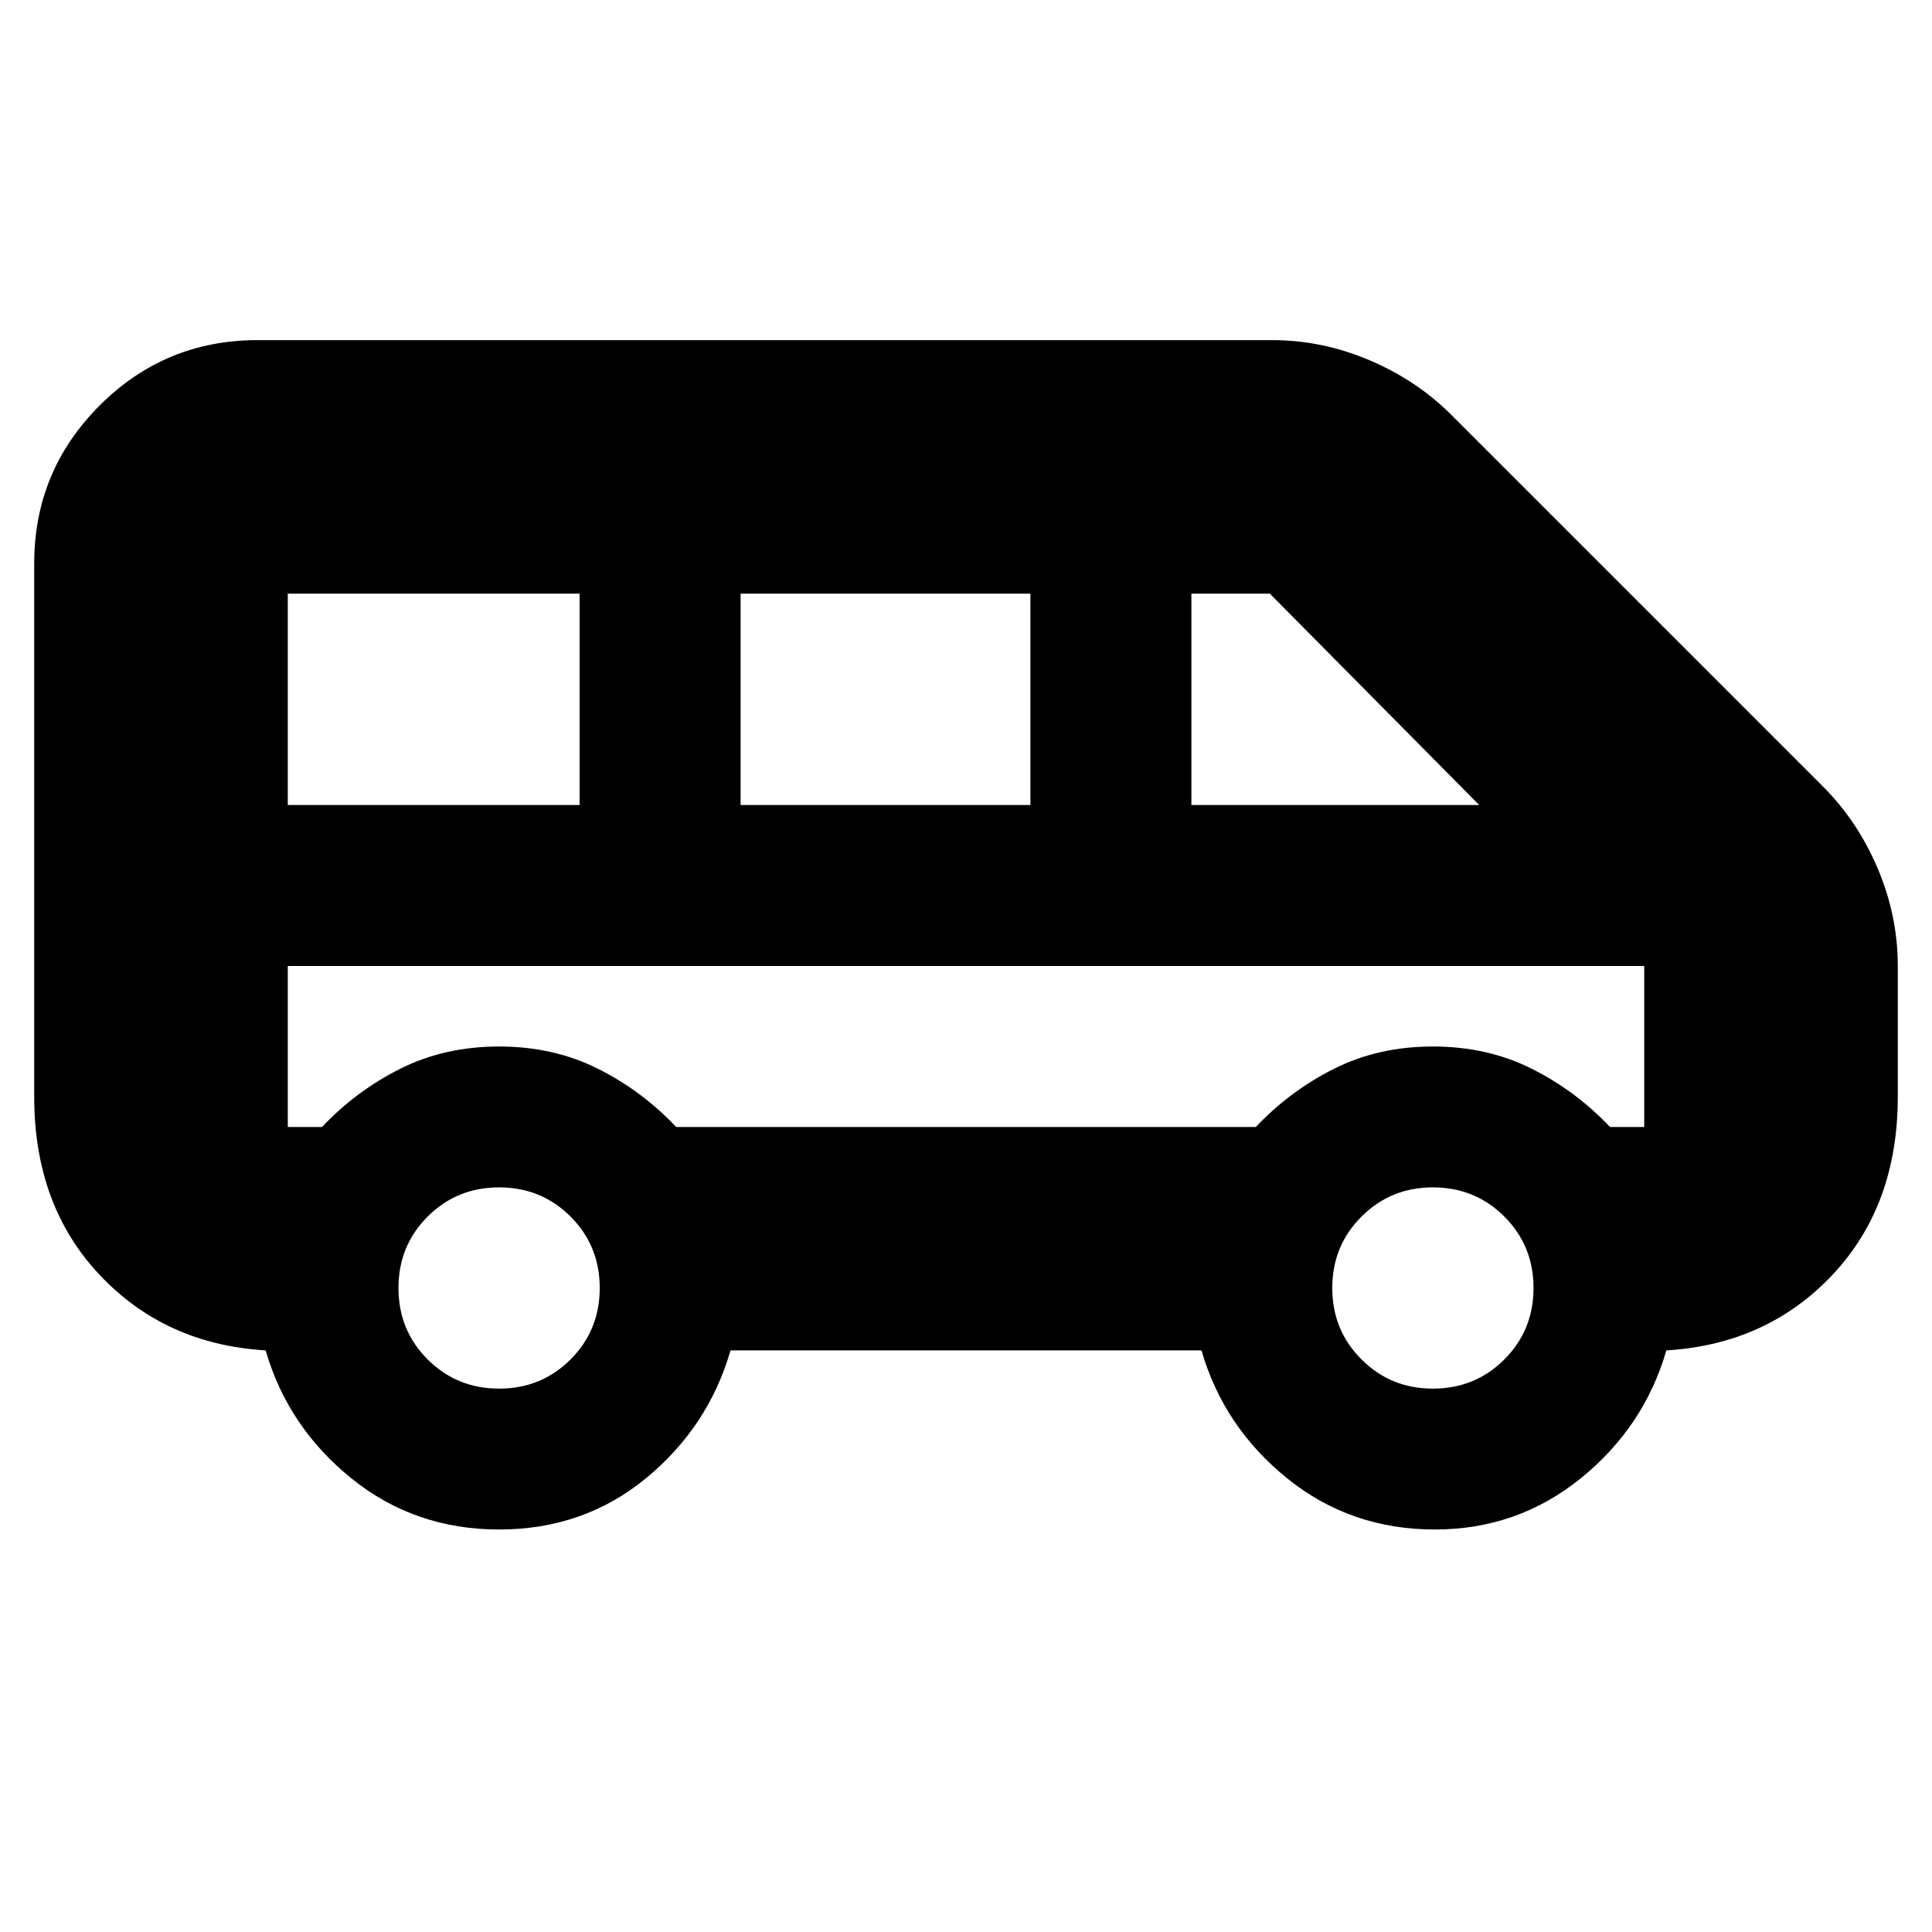 <svg xmlns="http://www.w3.org/2000/svg" height="24" width="24"><path d="M6.2 19q-1.05 0-1.837-.637-.788-.638-1.063-1.588-1.25-.075-2.062-.938-.813-.862-.813-2.212V7q0-1.15.813-1.963.812-.812 1.962-.812h12.6q.625 0 1.213.25.587.25 1.012.675l4.625 4.625q.425.425.675 1.012.25.588.25 1.213v1.625q0 1.35-.812 2.212-.813.863-2.063.938-.275.95-1.062 1.588-.788.637-1.813.637-1.05 0-1.837-.637-.788-.638-1.063-1.588h-5.85q-.275.95-1.05 1.588Q7.25 19 6.2 19Zm8.6-9h3.575l-2.6-2.625H14.8Zm-5.6 0h3.6V7.375H9.2Zm-5.625 0H7.2V7.375H3.575ZM6.2 17.25q.525 0 .888-.363.362-.362.362-.887t-.362-.887q-.363-.363-.888-.363t-.888.363q-.362.362-.362.887t.362.887q.363.363.888.363Zm11.6 0q.525 0 .888-.363.362-.362.362-.887t-.362-.887q-.363-.363-.888-.363t-.887.363q-.363.362-.363.887t.363.887q.362.363.887.363ZM3.575 14H4q.425-.45.975-.725Q5.525 13 6.2 13t1.225.275q.55.275.975.725h7.2q.425-.45.975-.725Q17.125 13 17.8 13t1.225.275q.55.275.975.725h.425v-2H3.575v2Zm0-2h16.85H4Z"/></svg>